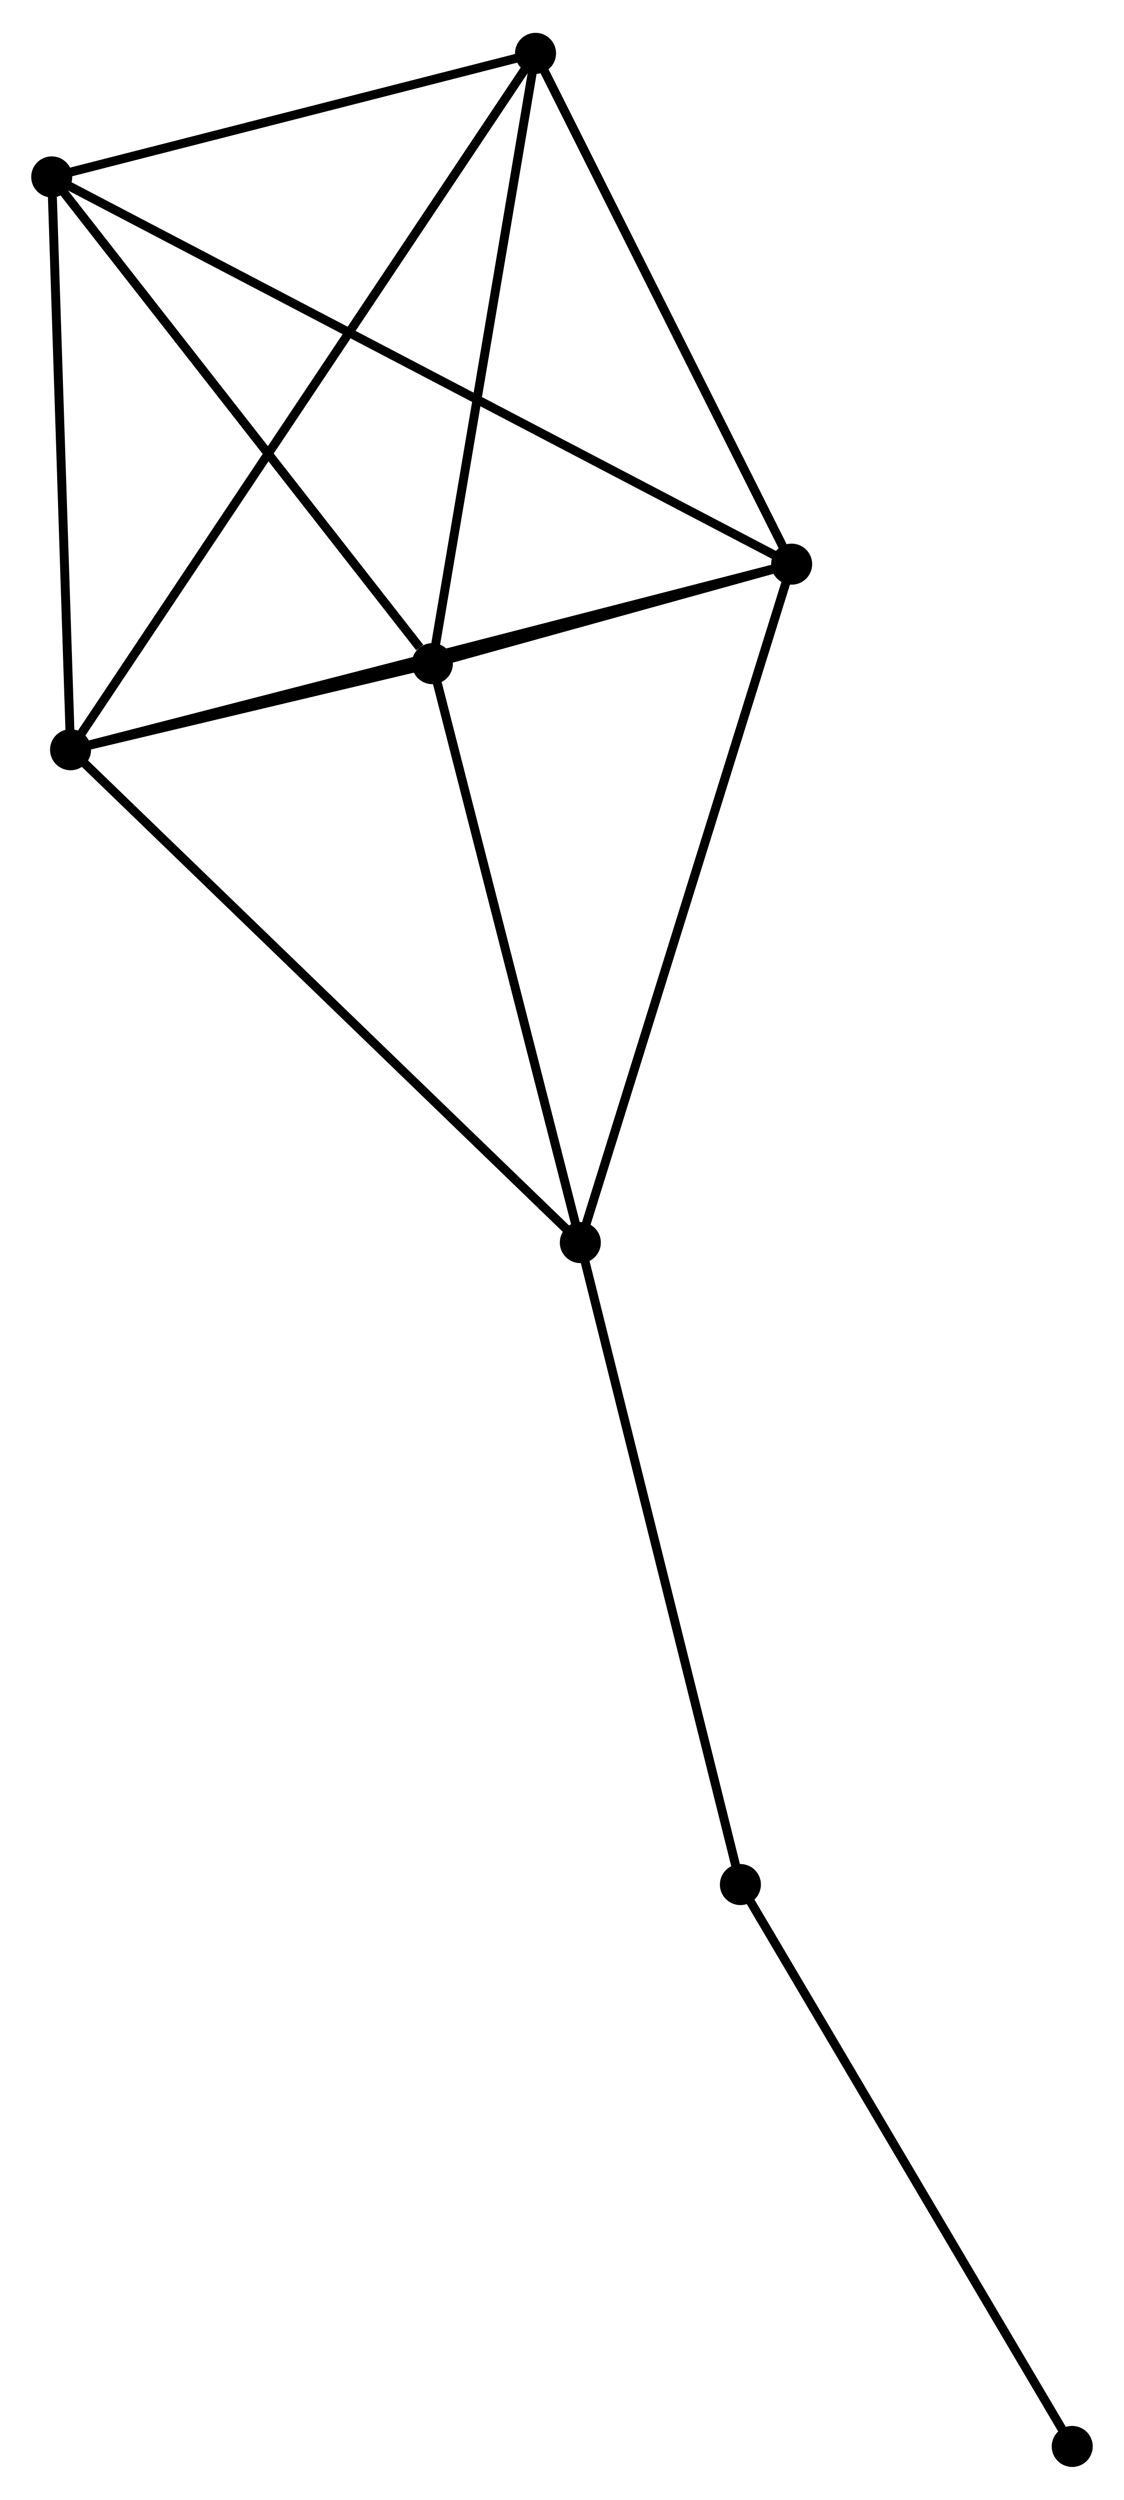 <?xml version="1.0" encoding="UTF-8" standalone="no"?>
<!DOCTYPE svg PUBLIC "-//W3C//DTD SVG 1.1//EN"
 "http://www.w3.org/Graphics/SVG/1.1/DTD/svg11.dtd">
<!-- Generated by graphviz version 2.36.0 (20140111.2315)
 -->
<!-- Title: %3 Pages: 1 -->
<svg width="126pt" height="280pt"
 viewBox="0.00 0.00 126.03 279.71" xmlns="http://www.w3.org/2000/svg" xmlns:xlink="http://www.w3.org/1999/xlink">
<g id="graph0" class="graph" transform="scale(1 1) rotate(0) translate(4 275.711)">
<title>%3</title>
<!-- 0 -->
<g id="node1" class="node"><title>0</title>
<ellipse fill="black" stroke="black" cx="3.911" cy="-191.891" rx="1.8" ry="1.8"/>
</g>
<!-- 1 -->
<g id="node2" class="node"><title>1</title>
<ellipse fill="black" stroke="black" cx="84.765" cy="-212.684" rx="1.8" ry="1.8"/>
</g>
<!-- 0&#45;&#45;1 -->
<g id="edge1" class="edge"><title>0&#45;&#45;1</title>
<path fill="none" stroke="black" d="M5.91,-192.405C17.096,-195.282 71.833,-209.359 82.836,-212.188"/>
</g>
<!-- 2 -->
<g id="node3" class="node"><title>2</title>
<ellipse fill="black" stroke="black" cx="44.479" cy="-201.535" rx="1.8" ry="1.8"/>
</g>
<!-- 0&#45;&#45;2 -->
<g id="edge2" class="edge"><title>0&#45;&#45;2</title>
<path fill="none" stroke="black" d="M6.093,-192.41C13.202,-194.1 35.642,-199.434 42.481,-201.06"/>
</g>
<!-- 3 -->
<g id="node4" class="node"><title>3</title>
<ellipse fill="black" stroke="black" cx="1.8" cy="-256.07" rx="1.8" ry="1.8"/>
</g>
<!-- 0&#45;&#45;3 -->
<g id="edge3" class="edge"><title>0&#45;&#45;3</title>
<path fill="none" stroke="black" d="M3.851,-193.743C3.548,-202.95 2.205,-243.764 1.874,-253.824"/>
</g>
<!-- 4 -->
<g id="node5" class="node"><title>4</title>
<ellipse fill="black" stroke="black" cx="61.071" cy="-136.675" rx="1.8" ry="1.8"/>
</g>
<!-- 0&#45;&#45;4 -->
<g id="edge4" class="edge"><title>0&#45;&#45;4</title>
<path fill="none" stroke="black" d="M5.324,-190.526C13.164,-182.953 51.258,-146.154 59.497,-138.195"/>
</g>
<!-- 5 -->
<g id="node6" class="node"><title>5</title>
<ellipse fill="black" stroke="black" cx="56.048" cy="-269.911" rx="1.8" ry="1.8"/>
</g>
<!-- 0&#45;&#45;5 -->
<g id="edge5" class="edge"><title>0&#45;&#45;5</title>
<path fill="none" stroke="black" d="M5,-193.521C11.786,-203.674 48.198,-258.163 54.965,-268.291"/>
</g>
<!-- 1&#45;&#45;2 -->
<g id="edge6" class="edge"><title>1&#45;&#45;2</title>
<path fill="none" stroke="black" d="M82.599,-212.085C75.539,-210.131 53.255,-203.964 46.464,-202.084"/>
</g>
<!-- 1&#45;&#45;3 -->
<g id="edge7" class="edge"><title>1&#45;&#45;3</title>
<path fill="none" stroke="black" d="M83.032,-213.591C72.235,-219.237 14.293,-249.537 3.523,-255.169"/>
</g>
<!-- 1&#45;&#45;4 -->
<g id="edge8" class="edge"><title>1&#45;&#45;4</title>
<path fill="none" stroke="black" d="M84.179,-210.806C80.901,-200.289 64.861,-148.832 61.636,-138.488"/>
</g>
<!-- 1&#45;&#45;5 -->
<g id="edge9" class="edge"><title>1&#45;&#45;5</title>
<path fill="none" stroke="black" d="M83.81,-214.588C79.45,-223.277 61.465,-259.117 57.037,-267.942"/>
</g>
<!-- 2&#45;&#45;3 -->
<g id="edge10" class="edge"><title>2&#45;&#45;3</title>
<path fill="none" stroke="black" d="M43.059,-203.349C36.464,-211.777 8.889,-247.012 2.936,-254.619"/>
</g>
<!-- 2&#45;&#45;4 -->
<g id="edge11" class="edge"><title>2&#45;&#45;4</title>
<path fill="none" stroke="black" d="M44.958,-199.664C47.381,-190.192 58.269,-147.628 60.622,-138.43"/>
</g>
<!-- 2&#45;&#45;5 -->
<g id="edge12" class="edge"><title>2&#45;&#45;5</title>
<path fill="none" stroke="black" d="M44.813,-203.508C46.503,-213.492 54.095,-258.364 55.735,-268.06"/>
</g>
<!-- 3&#45;&#45;5 -->
<g id="edge13" class="edge"><title>3&#45;&#45;5</title>
<path fill="none" stroke="black" d="M3.605,-256.531C11.841,-258.632 45.816,-267.301 54.181,-269.435"/>
</g>
<!-- 6 -->
<g id="node7" class="node"><title>6</title>
<ellipse fill="black" stroke="black" cx="79.019" cy="-64.751" rx="1.8" ry="1.8"/>
</g>
<!-- 4&#45;&#45;6 -->
<g id="edge14" class="edge"><title>4&#45;&#45;6</title>
<path fill="none" stroke="black" d="M61.514,-134.897C63.976,-125.033 75.938,-77.099 78.525,-66.731"/>
</g>
<!-- 7 -->
<g id="node8" class="node"><title>7</title>
<ellipse fill="black" stroke="black" cx="116.225" cy="-1.8" rx="1.8" ry="1.8"/>
</g>
<!-- 6&#45;&#45;7 -->
<g id="edge15" class="edge"><title>6&#45;&#45;7</title>
<path fill="none" stroke="black" d="M79.939,-63.195C85.042,-54.562 109.838,-12.607 115.201,-3.533"/>
</g>
</g>
</svg>
